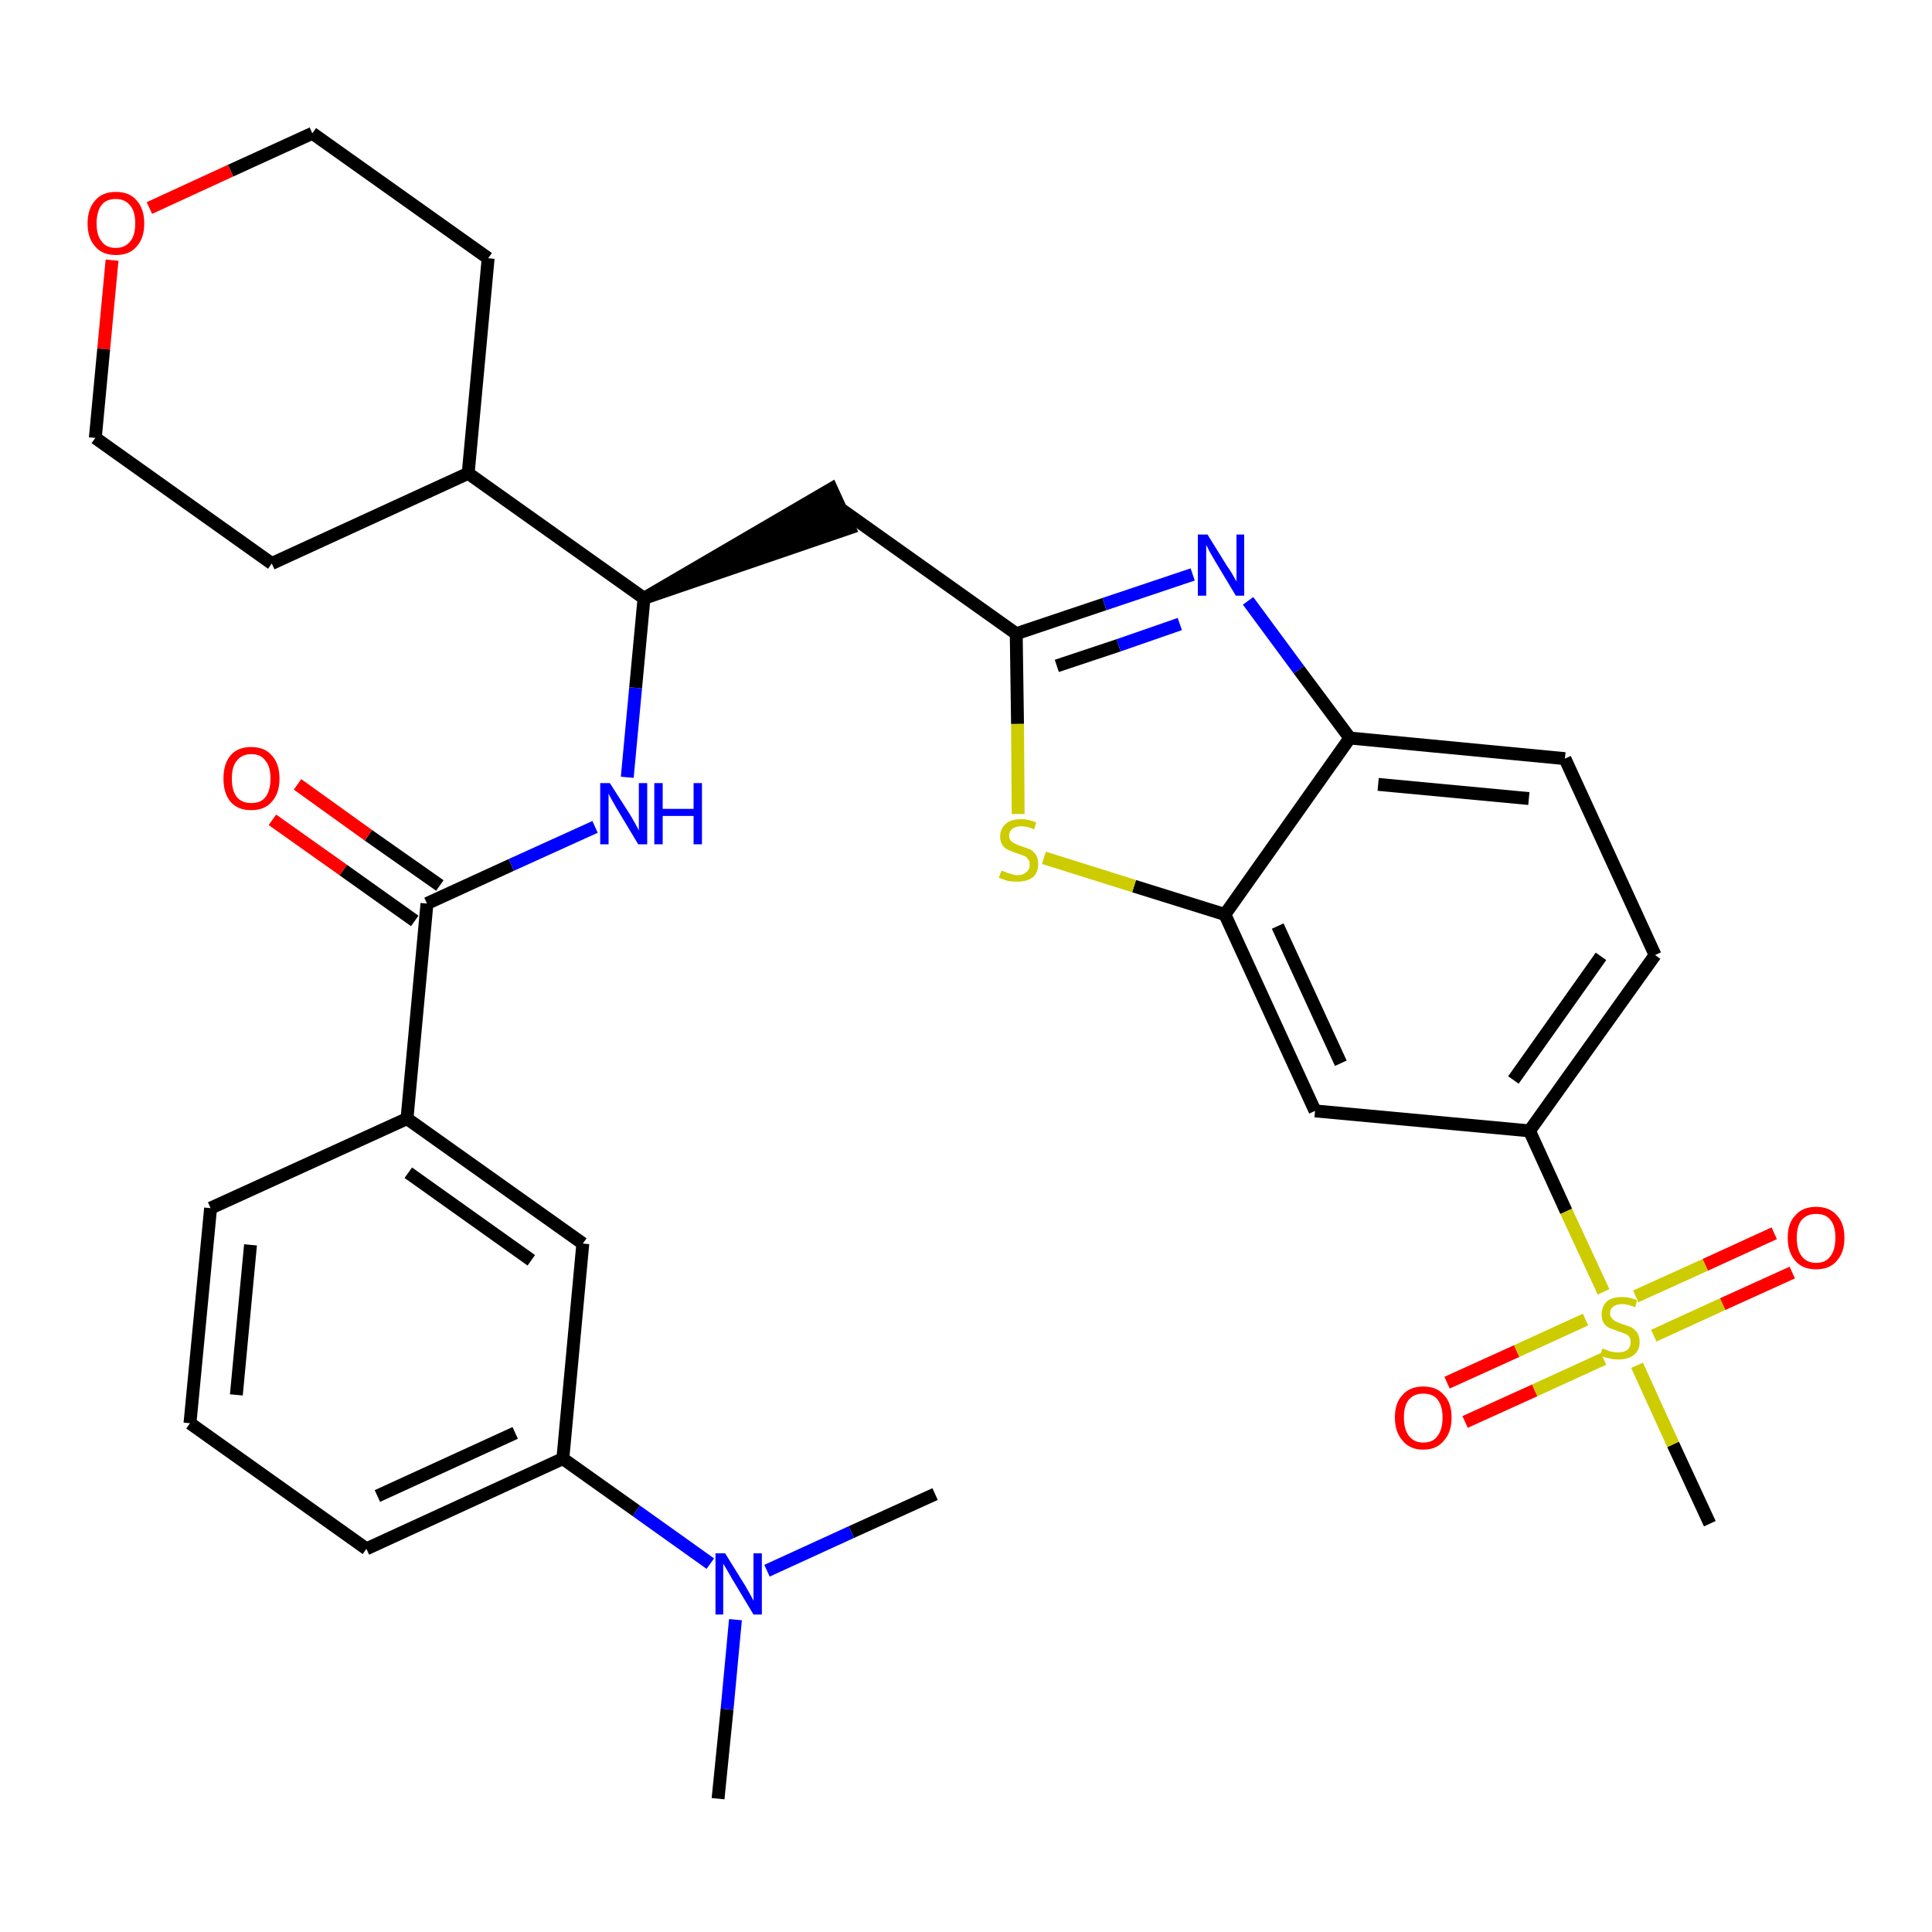 <?xml version='1.0' encoding='iso-8859-1'?>
<svg version='1.1' baseProfile='full'
              xmlns='http://www.w3.org/2000/svg'
                      xmlns:rdkit='http://www.rdkit.org/xml'
                      xmlns:xlink='http://www.w3.org/1999/xlink'
                  xml:space='preserve'
width='300px' height='300px' viewBox='0 0 300 300'>
<!-- END OF HEADER -->
<path class='bond-0 atom-0 atom-1' d='M 111.5,279.3 L 112.9,265.4' style='fill:none;fill-rule:evenodd;stroke:#000000;stroke-width:2.0px;stroke-linecap:butt;stroke-linejoin:miter;stroke-opacity:1' />
<path class='bond-0 atom-0 atom-1' d='M 112.9,265.4 L 114.2,251.5' style='fill:none;fill-rule:evenodd;stroke:#0000FF;stroke-width:2.0px;stroke-linecap:butt;stroke-linejoin:miter;stroke-opacity:1' />
<path class='bond-1 atom-1 atom-2' d='M 119.1,243.9 L 132.2,237.9' style='fill:none;fill-rule:evenodd;stroke:#0000FF;stroke-width:2.0px;stroke-linecap:butt;stroke-linejoin:miter;stroke-opacity:1' />
<path class='bond-1 atom-1 atom-2' d='M 132.2,237.9 L 145.2,232.0' style='fill:none;fill-rule:evenodd;stroke:#000000;stroke-width:2.0px;stroke-linecap:butt;stroke-linejoin:miter;stroke-opacity:1' />
<path class='bond-2 atom-1 atom-3' d='M 110.3,242.8 L 98.8,234.6' style='fill:none;fill-rule:evenodd;stroke:#0000FF;stroke-width:2.0px;stroke-linecap:butt;stroke-linejoin:miter;stroke-opacity:1' />
<path class='bond-2 atom-1 atom-3' d='M 98.8,234.6 L 87.4,226.5' style='fill:none;fill-rule:evenodd;stroke:#000000;stroke-width:2.0px;stroke-linecap:butt;stroke-linejoin:miter;stroke-opacity:1' />
<path class='bond-3 atom-3 atom-4' d='M 87.4,226.5 L 56.9,240.5' style='fill:none;fill-rule:evenodd;stroke:#000000;stroke-width:2.0px;stroke-linecap:butt;stroke-linejoin:miter;stroke-opacity:1' />
<path class='bond-3 atom-3 atom-4' d='M 80.0,222.5 L 58.6,232.3' style='fill:none;fill-rule:evenodd;stroke:#000000;stroke-width:2.0px;stroke-linecap:butt;stroke-linejoin:miter;stroke-opacity:1' />
<path class='bond-32 atom-32 atom-3' d='M 90.5,193.1 L 87.4,226.5' style='fill:none;fill-rule:evenodd;stroke:#000000;stroke-width:2.0px;stroke-linecap:butt;stroke-linejoin:miter;stroke-opacity:1' />
<path class='bond-4 atom-4 atom-5' d='M 56.9,240.5 L 29.5,221.0' style='fill:none;fill-rule:evenodd;stroke:#000000;stroke-width:2.0px;stroke-linecap:butt;stroke-linejoin:miter;stroke-opacity:1' />
<path class='bond-5 atom-5 atom-6' d='M 29.5,221.0 L 32.7,187.6' style='fill:none;fill-rule:evenodd;stroke:#000000;stroke-width:2.0px;stroke-linecap:butt;stroke-linejoin:miter;stroke-opacity:1' />
<path class='bond-5 atom-5 atom-6' d='M 36.7,216.6 L 38.9,193.3' style='fill:none;fill-rule:evenodd;stroke:#000000;stroke-width:2.0px;stroke-linecap:butt;stroke-linejoin:miter;stroke-opacity:1' />
<path class='bond-6 atom-6 atom-7' d='M 32.7,187.6 L 63.2,173.7' style='fill:none;fill-rule:evenodd;stroke:#000000;stroke-width:2.0px;stroke-linecap:butt;stroke-linejoin:miter;stroke-opacity:1' />
<path class='bond-7 atom-7 atom-8' d='M 63.2,173.7 L 66.3,140.3' style='fill:none;fill-rule:evenodd;stroke:#000000;stroke-width:2.0px;stroke-linecap:butt;stroke-linejoin:miter;stroke-opacity:1' />
<path class='bond-31 atom-7 atom-32' d='M 63.2,173.7 L 90.5,193.1' style='fill:none;fill-rule:evenodd;stroke:#000000;stroke-width:2.0px;stroke-linecap:butt;stroke-linejoin:miter;stroke-opacity:1' />
<path class='bond-31 atom-7 atom-32' d='M 63.4,182.1 L 82.5,195.7' style='fill:none;fill-rule:evenodd;stroke:#000000;stroke-width:2.0px;stroke-linecap:butt;stroke-linejoin:miter;stroke-opacity:1' />
<path class='bond-8 atom-8 atom-9' d='M 68.3,137.5 L 57.2,129.7' style='fill:none;fill-rule:evenodd;stroke:#000000;stroke-width:2.0px;stroke-linecap:butt;stroke-linejoin:miter;stroke-opacity:1' />
<path class='bond-8 atom-8 atom-9' d='M 57.2,129.7 L 46.2,121.8' style='fill:none;fill-rule:evenodd;stroke:#FF0000;stroke-width:2.0px;stroke-linecap:butt;stroke-linejoin:miter;stroke-opacity:1' />
<path class='bond-8 atom-8 atom-9' d='M 64.4,143.0 L 53.3,135.1' style='fill:none;fill-rule:evenodd;stroke:#000000;stroke-width:2.0px;stroke-linecap:butt;stroke-linejoin:miter;stroke-opacity:1' />
<path class='bond-8 atom-8 atom-9' d='M 53.3,135.1 L 42.3,127.3' style='fill:none;fill-rule:evenodd;stroke:#FF0000;stroke-width:2.0px;stroke-linecap:butt;stroke-linejoin:miter;stroke-opacity:1' />
<path class='bond-9 atom-8 atom-10' d='M 66.3,140.3 L 79.4,134.3' style='fill:none;fill-rule:evenodd;stroke:#000000;stroke-width:2.0px;stroke-linecap:butt;stroke-linejoin:miter;stroke-opacity:1' />
<path class='bond-9 atom-8 atom-10' d='M 79.4,134.3 L 92.4,128.4' style='fill:none;fill-rule:evenodd;stroke:#0000FF;stroke-width:2.0px;stroke-linecap:butt;stroke-linejoin:miter;stroke-opacity:1' />
<path class='bond-10 atom-10 atom-11' d='M 97.4,120.7 L 98.7,106.8' style='fill:none;fill-rule:evenodd;stroke:#0000FF;stroke-width:2.0px;stroke-linecap:butt;stroke-linejoin:miter;stroke-opacity:1' />
<path class='bond-10 atom-10 atom-11' d='M 98.7,106.8 L 100.0,92.9' style='fill:none;fill-rule:evenodd;stroke:#000000;stroke-width:2.0px;stroke-linecap:butt;stroke-linejoin:miter;stroke-opacity:1' />
<path class='bond-11 atom-11 atom-12' d='M 100.0,92.9 L 131.9,82.0 L 129.1,75.9 Z' style='fill:#000000;fill-rule:evenodd;fill-opacity:1;stroke:#000000;stroke-width:2.0px;stroke-linecap:butt;stroke-linejoin:miter;stroke-opacity:1;' />
<path class='bond-25 atom-11 atom-26' d='M 100.0,92.9 L 72.7,73.5' style='fill:none;fill-rule:evenodd;stroke:#000000;stroke-width:2.0px;stroke-linecap:butt;stroke-linejoin:miter;stroke-opacity:1' />
<path class='bond-12 atom-12 atom-13' d='M 130.5,79.0 L 157.8,98.4' style='fill:none;fill-rule:evenodd;stroke:#000000;stroke-width:2.0px;stroke-linecap:butt;stroke-linejoin:miter;stroke-opacity:1' />
<path class='bond-13 atom-13 atom-14' d='M 157.8,98.4 L 171.5,93.8' style='fill:none;fill-rule:evenodd;stroke:#000000;stroke-width:2.0px;stroke-linecap:butt;stroke-linejoin:miter;stroke-opacity:1' />
<path class='bond-13 atom-13 atom-14' d='M 171.5,93.8 L 185.2,89.2' style='fill:none;fill-rule:evenodd;stroke:#0000FF;stroke-width:2.0px;stroke-linecap:butt;stroke-linejoin:miter;stroke-opacity:1' />
<path class='bond-13 atom-13 atom-14' d='M 164.1,103.4 L 173.7,100.2' style='fill:none;fill-rule:evenodd;stroke:#000000;stroke-width:2.0px;stroke-linecap:butt;stroke-linejoin:miter;stroke-opacity:1' />
<path class='bond-13 atom-13 atom-14' d='M 173.7,100.2 L 183.2,96.9' style='fill:none;fill-rule:evenodd;stroke:#0000FF;stroke-width:2.0px;stroke-linecap:butt;stroke-linejoin:miter;stroke-opacity:1' />
<path class='bond-33 atom-25 atom-13' d='M 158.1,126.4 L 158.0,112.4' style='fill:none;fill-rule:evenodd;stroke:#CCCC00;stroke-width:2.0px;stroke-linecap:butt;stroke-linejoin:miter;stroke-opacity:1' />
<path class='bond-33 atom-25 atom-13' d='M 158.0,112.4 L 157.8,98.4' style='fill:none;fill-rule:evenodd;stroke:#000000;stroke-width:2.0px;stroke-linecap:butt;stroke-linejoin:miter;stroke-opacity:1' />
<path class='bond-14 atom-14 atom-15' d='M 193.8,93.3 L 201.7,104.0' style='fill:none;fill-rule:evenodd;stroke:#0000FF;stroke-width:2.0px;stroke-linecap:butt;stroke-linejoin:miter;stroke-opacity:1' />
<path class='bond-14 atom-14 atom-15' d='M 201.7,104.0 L 209.6,114.6' style='fill:none;fill-rule:evenodd;stroke:#000000;stroke-width:2.0px;stroke-linecap:butt;stroke-linejoin:miter;stroke-opacity:1' />
<path class='bond-15 atom-15 atom-16' d='M 209.6,114.6 L 243.0,117.8' style='fill:none;fill-rule:evenodd;stroke:#000000;stroke-width:2.0px;stroke-linecap:butt;stroke-linejoin:miter;stroke-opacity:1' />
<path class='bond-15 atom-15 atom-16' d='M 214.0,121.8 L 237.4,124.0' style='fill:none;fill-rule:evenodd;stroke:#000000;stroke-width:2.0px;stroke-linecap:butt;stroke-linejoin:miter;stroke-opacity:1' />
<path class='bond-35 atom-24 atom-15' d='M 190.2,142.0 L 209.6,114.6' style='fill:none;fill-rule:evenodd;stroke:#000000;stroke-width:2.0px;stroke-linecap:butt;stroke-linejoin:miter;stroke-opacity:1' />
<path class='bond-16 atom-16 atom-17' d='M 243.0,117.8 L 257.0,148.3' style='fill:none;fill-rule:evenodd;stroke:#000000;stroke-width:2.0px;stroke-linecap:butt;stroke-linejoin:miter;stroke-opacity:1' />
<path class='bond-17 atom-17 atom-18' d='M 257.0,148.3 L 237.5,175.6' style='fill:none;fill-rule:evenodd;stroke:#000000;stroke-width:2.0px;stroke-linecap:butt;stroke-linejoin:miter;stroke-opacity:1' />
<path class='bond-17 atom-17 atom-18' d='M 248.6,148.5 L 235.0,167.7' style='fill:none;fill-rule:evenodd;stroke:#000000;stroke-width:2.0px;stroke-linecap:butt;stroke-linejoin:miter;stroke-opacity:1' />
<path class='bond-18 atom-18 atom-19' d='M 237.5,175.6 L 243.2,188.1' style='fill:none;fill-rule:evenodd;stroke:#000000;stroke-width:2.0px;stroke-linecap:butt;stroke-linejoin:miter;stroke-opacity:1' />
<path class='bond-18 atom-18 atom-19' d='M 243.2,188.1 L 249.0,200.6' style='fill:none;fill-rule:evenodd;stroke:#CCCC00;stroke-width:2.0px;stroke-linecap:butt;stroke-linejoin:miter;stroke-opacity:1' />
<path class='bond-22 atom-18 atom-23' d='M 237.5,175.6 L 204.2,172.5' style='fill:none;fill-rule:evenodd;stroke:#000000;stroke-width:2.0px;stroke-linecap:butt;stroke-linejoin:miter;stroke-opacity:1' />
<path class='bond-19 atom-19 atom-20' d='M 254.2,212.0 L 259.8,224.3' style='fill:none;fill-rule:evenodd;stroke:#CCCC00;stroke-width:2.0px;stroke-linecap:butt;stroke-linejoin:miter;stroke-opacity:1' />
<path class='bond-19 atom-19 atom-20' d='M 259.8,224.3 L 265.5,236.6' style='fill:none;fill-rule:evenodd;stroke:#000000;stroke-width:2.0px;stroke-linecap:butt;stroke-linejoin:miter;stroke-opacity:1' />
<path class='bond-20 atom-19 atom-21' d='M 256.8,207.4 L 267.5,202.5' style='fill:none;fill-rule:evenodd;stroke:#CCCC00;stroke-width:2.0px;stroke-linecap:butt;stroke-linejoin:miter;stroke-opacity:1' />
<path class='bond-20 atom-19 atom-21' d='M 267.5,202.5 L 278.3,197.6' style='fill:none;fill-rule:evenodd;stroke:#FF0000;stroke-width:2.0px;stroke-linecap:butt;stroke-linejoin:miter;stroke-opacity:1' />
<path class='bond-20 atom-19 atom-21' d='M 254.0,201.3 L 264.8,196.4' style='fill:none;fill-rule:evenodd;stroke:#CCCC00;stroke-width:2.0px;stroke-linecap:butt;stroke-linejoin:miter;stroke-opacity:1' />
<path class='bond-20 atom-19 atom-21' d='M 264.8,196.4 L 275.5,191.5' style='fill:none;fill-rule:evenodd;stroke:#FF0000;stroke-width:2.0px;stroke-linecap:butt;stroke-linejoin:miter;stroke-opacity:1' />
<path class='bond-21 atom-19 atom-22' d='M 246.2,204.9 L 235.5,209.8' style='fill:none;fill-rule:evenodd;stroke:#CCCC00;stroke-width:2.0px;stroke-linecap:butt;stroke-linejoin:miter;stroke-opacity:1' />
<path class='bond-21 atom-19 atom-22' d='M 235.5,209.8 L 224.7,214.7' style='fill:none;fill-rule:evenodd;stroke:#FF0000;stroke-width:2.0px;stroke-linecap:butt;stroke-linejoin:miter;stroke-opacity:1' />
<path class='bond-21 atom-19 atom-22' d='M 249.0,211.0 L 238.3,215.9' style='fill:none;fill-rule:evenodd;stroke:#CCCC00;stroke-width:2.0px;stroke-linecap:butt;stroke-linejoin:miter;stroke-opacity:1' />
<path class='bond-21 atom-19 atom-22' d='M 238.3,215.9 L 227.5,220.8' style='fill:none;fill-rule:evenodd;stroke:#FF0000;stroke-width:2.0px;stroke-linecap:butt;stroke-linejoin:miter;stroke-opacity:1' />
<path class='bond-23 atom-23 atom-24' d='M 204.2,172.5 L 190.2,142.0' style='fill:none;fill-rule:evenodd;stroke:#000000;stroke-width:2.0px;stroke-linecap:butt;stroke-linejoin:miter;stroke-opacity:1' />
<path class='bond-23 atom-23 atom-24' d='M 208.2,165.1 L 198.4,143.8' style='fill:none;fill-rule:evenodd;stroke:#000000;stroke-width:2.0px;stroke-linecap:butt;stroke-linejoin:miter;stroke-opacity:1' />
<path class='bond-24 atom-24 atom-25' d='M 190.2,142.0 L 176.1,137.6' style='fill:none;fill-rule:evenodd;stroke:#000000;stroke-width:2.0px;stroke-linecap:butt;stroke-linejoin:miter;stroke-opacity:1' />
<path class='bond-24 atom-24 atom-25' d='M 176.1,137.6 L 162.1,133.2' style='fill:none;fill-rule:evenodd;stroke:#CCCC00;stroke-width:2.0px;stroke-linecap:butt;stroke-linejoin:miter;stroke-opacity:1' />
<path class='bond-26 atom-26 atom-27' d='M 72.7,73.5 L 75.8,40.1' style='fill:none;fill-rule:evenodd;stroke:#000000;stroke-width:2.0px;stroke-linecap:butt;stroke-linejoin:miter;stroke-opacity:1' />
<path class='bond-34 atom-31 atom-26' d='M 42.2,87.5 L 72.7,73.5' style='fill:none;fill-rule:evenodd;stroke:#000000;stroke-width:2.0px;stroke-linecap:butt;stroke-linejoin:miter;stroke-opacity:1' />
<path class='bond-27 atom-27 atom-28' d='M 75.8,40.1 L 48.5,20.7' style='fill:none;fill-rule:evenodd;stroke:#000000;stroke-width:2.0px;stroke-linecap:butt;stroke-linejoin:miter;stroke-opacity:1' />
<path class='bond-28 atom-28 atom-29' d='M 48.5,20.7 L 35.8,26.5' style='fill:none;fill-rule:evenodd;stroke:#000000;stroke-width:2.0px;stroke-linecap:butt;stroke-linejoin:miter;stroke-opacity:1' />
<path class='bond-28 atom-28 atom-29' d='M 35.8,26.5 L 23.2,32.3' style='fill:none;fill-rule:evenodd;stroke:#FF0000;stroke-width:2.0px;stroke-linecap:butt;stroke-linejoin:miter;stroke-opacity:1' />
<path class='bond-29 atom-29 atom-30' d='M 17.4,40.4 L 16.1,54.2' style='fill:none;fill-rule:evenodd;stroke:#FF0000;stroke-width:2.0px;stroke-linecap:butt;stroke-linejoin:miter;stroke-opacity:1' />
<path class='bond-29 atom-29 atom-30' d='M 16.1,54.2 L 14.8,68.0' style='fill:none;fill-rule:evenodd;stroke:#000000;stroke-width:2.0px;stroke-linecap:butt;stroke-linejoin:miter;stroke-opacity:1' />
<path class='bond-30 atom-30 atom-31' d='M 14.8,68.0 L 42.2,87.5' style='fill:none;fill-rule:evenodd;stroke:#000000;stroke-width:2.0px;stroke-linecap:butt;stroke-linejoin:miter;stroke-opacity:1' />
<path  class='atom-1' d='M 112.6 241.2
L 115.7 246.2
Q 116.0 246.7, 116.5 247.6
Q 117.0 248.5, 117.0 248.6
L 117.0 241.2
L 118.3 241.2
L 118.3 250.7
L 117.0 250.7
L 113.7 245.2
Q 113.3 244.5, 112.9 243.8
Q 112.5 243.1, 112.3 242.8
L 112.3 250.7
L 111.1 250.7
L 111.1 241.2
L 112.6 241.2
' fill='#0000FF'/>
<path  class='atom-9' d='M 34.7 120.9
Q 34.7 118.6, 35.8 117.3
Q 36.9 116.0, 39.0 116.0
Q 41.1 116.0, 42.2 117.3
Q 43.4 118.6, 43.4 120.9
Q 43.4 123.2, 42.2 124.5
Q 41.1 125.8, 39.0 125.8
Q 36.9 125.8, 35.8 124.5
Q 34.7 123.2, 34.7 120.9
M 39.0 124.7
Q 40.5 124.7, 41.2 123.8
Q 42.0 122.8, 42.0 120.9
Q 42.0 119.0, 41.2 118.1
Q 40.5 117.1, 39.0 117.1
Q 37.6 117.1, 36.8 118.1
Q 36.0 119.0, 36.0 120.9
Q 36.0 122.8, 36.8 123.8
Q 37.6 124.7, 39.0 124.7
' fill='#FF0000'/>
<path  class='atom-10' d='M 94.7 121.6
L 97.9 126.6
Q 98.2 127.1, 98.7 128.0
Q 99.2 128.9, 99.2 129.0
L 99.2 121.6
L 100.5 121.6
L 100.5 131.1
L 99.1 131.1
L 95.8 125.6
Q 95.4 124.9, 95.0 124.2
Q 94.6 123.5, 94.5 123.2
L 94.5 131.1
L 93.2 131.1
L 93.2 121.6
L 94.7 121.6
' fill='#0000FF'/>
<path  class='atom-10' d='M 101.6 121.6
L 102.9 121.6
L 102.9 125.6
L 107.7 125.6
L 107.7 121.6
L 109.0 121.6
L 109.0 131.1
L 107.7 131.1
L 107.7 126.7
L 102.9 126.7
L 102.9 131.1
L 101.6 131.1
L 101.6 121.6
' fill='#0000FF'/>
<path  class='atom-14' d='M 187.5 83.0
L 190.6 88.0
Q 191.0 88.5, 191.5 89.4
Q 192.0 90.3, 192.0 90.3
L 192.0 83.0
L 193.2 83.0
L 193.2 92.5
L 191.9 92.5
L 188.6 87.0
Q 188.2 86.3, 187.8 85.6
Q 187.4 84.8, 187.3 84.6
L 187.3 92.5
L 186.0 92.5
L 186.0 83.0
L 187.5 83.0
' fill='#0000FF'/>
<path  class='atom-19' d='M 248.8 209.4
Q 248.9 209.4, 249.4 209.6
Q 249.8 209.8, 250.3 209.9
Q 250.8 210.0, 251.3 210.0
Q 252.2 210.0, 252.7 209.6
Q 253.2 209.2, 253.2 208.4
Q 253.2 207.9, 253.0 207.6
Q 252.7 207.2, 252.3 207.1
Q 251.9 206.9, 251.2 206.7
Q 250.4 206.4, 249.9 206.2
Q 249.4 206.0, 249.0 205.4
Q 248.7 204.9, 248.7 204.1
Q 248.7 202.9, 249.5 202.1
Q 250.3 201.4, 251.9 201.4
Q 253.0 201.4, 254.2 201.9
L 253.9 203.0
Q 252.8 202.5, 251.9 202.5
Q 251.0 202.5, 250.5 202.9
Q 250.0 203.3, 250.0 203.9
Q 250.0 204.4, 250.3 204.7
Q 250.5 205.0, 250.9 205.2
Q 251.3 205.4, 251.9 205.6
Q 252.8 205.9, 253.3 206.1
Q 253.8 206.4, 254.2 206.9
Q 254.6 207.5, 254.6 208.4
Q 254.6 209.7, 253.7 210.4
Q 252.8 211.1, 251.3 211.1
Q 250.5 211.1, 249.8 210.9
Q 249.2 210.8, 248.5 210.5
L 248.8 209.4
' fill='#CCCC00'/>
<path  class='atom-21' d='M 277.6 192.2
Q 277.6 189.9, 278.8 188.7
Q 279.9 187.4, 282.0 187.4
Q 284.1 187.4, 285.2 188.7
Q 286.4 189.9, 286.4 192.2
Q 286.4 194.5, 285.2 195.8
Q 284.1 197.1, 282.0 197.1
Q 279.9 197.1, 278.8 195.8
Q 277.6 194.5, 277.6 192.2
M 282.0 196.1
Q 283.5 196.1, 284.2 195.1
Q 285.0 194.1, 285.0 192.2
Q 285.0 190.3, 284.2 189.4
Q 283.5 188.5, 282.0 188.5
Q 280.6 188.5, 279.8 189.4
Q 279.0 190.3, 279.0 192.2
Q 279.0 194.1, 279.8 195.1
Q 280.6 196.1, 282.0 196.1
' fill='#FF0000'/>
<path  class='atom-22' d='M 216.6 220.1
Q 216.6 217.8, 217.8 216.6
Q 218.9 215.3, 221.0 215.3
Q 223.1 215.3, 224.2 216.6
Q 225.4 217.8, 225.4 220.1
Q 225.4 222.4, 224.2 223.7
Q 223.1 225.1, 221.0 225.1
Q 218.9 225.1, 217.8 223.7
Q 216.6 222.4, 216.6 220.1
M 221.0 224.0
Q 222.5 224.0, 223.2 223.0
Q 224.0 222.0, 224.0 220.1
Q 224.0 218.3, 223.2 217.3
Q 222.5 216.4, 221.0 216.4
Q 219.6 216.4, 218.8 217.3
Q 218.0 218.2, 218.0 220.1
Q 218.0 222.0, 218.8 223.0
Q 219.6 224.0, 221.0 224.0
' fill='#FF0000'/>
<path  class='atom-25' d='M 155.5 135.2
Q 155.6 135.2, 156.1 135.4
Q 156.5 135.6, 157.0 135.7
Q 157.5 135.9, 158.0 135.9
Q 158.9 135.9, 159.4 135.4
Q 159.9 135.0, 159.9 134.2
Q 159.9 133.7, 159.6 133.4
Q 159.4 133.0, 159.0 132.9
Q 158.6 132.7, 157.9 132.5
Q 157.1 132.2, 156.6 132.0
Q 156.1 131.8, 155.7 131.3
Q 155.3 130.7, 155.3 129.9
Q 155.3 128.7, 156.2 127.9
Q 157.0 127.2, 158.6 127.2
Q 159.7 127.2, 160.9 127.7
L 160.6 128.8
Q 159.5 128.3, 158.6 128.3
Q 157.7 128.3, 157.2 128.7
Q 156.7 129.1, 156.7 129.7
Q 156.7 130.2, 156.9 130.5
Q 157.2 130.8, 157.6 131.0
Q 158.0 131.2, 158.6 131.4
Q 159.5 131.7, 160.0 131.9
Q 160.5 132.2, 160.9 132.8
Q 161.2 133.3, 161.2 134.2
Q 161.2 135.5, 160.4 136.2
Q 159.5 136.9, 158.0 136.9
Q 157.2 136.9, 156.5 136.8
Q 155.9 136.6, 155.1 136.3
L 155.5 135.2
' fill='#CCCC00'/>
<path  class='atom-29' d='M 13.6 34.7
Q 13.6 32.4, 14.8 31.1
Q 15.9 29.8, 18.0 29.8
Q 20.1 29.8, 21.2 31.1
Q 22.4 32.4, 22.4 34.7
Q 22.4 37.0, 21.2 38.3
Q 20.1 39.6, 18.0 39.6
Q 15.9 39.6, 14.8 38.3
Q 13.6 37.0, 13.6 34.7
M 18.0 38.5
Q 19.4 38.5, 20.2 37.5
Q 21.0 36.6, 21.0 34.7
Q 21.0 32.8, 20.2 31.9
Q 19.4 30.9, 18.0 30.9
Q 16.5 30.9, 15.8 31.8
Q 15.0 32.8, 15.0 34.7
Q 15.0 36.6, 15.8 37.5
Q 16.5 38.5, 18.0 38.5
' fill='#FF0000'/>
</svg>
